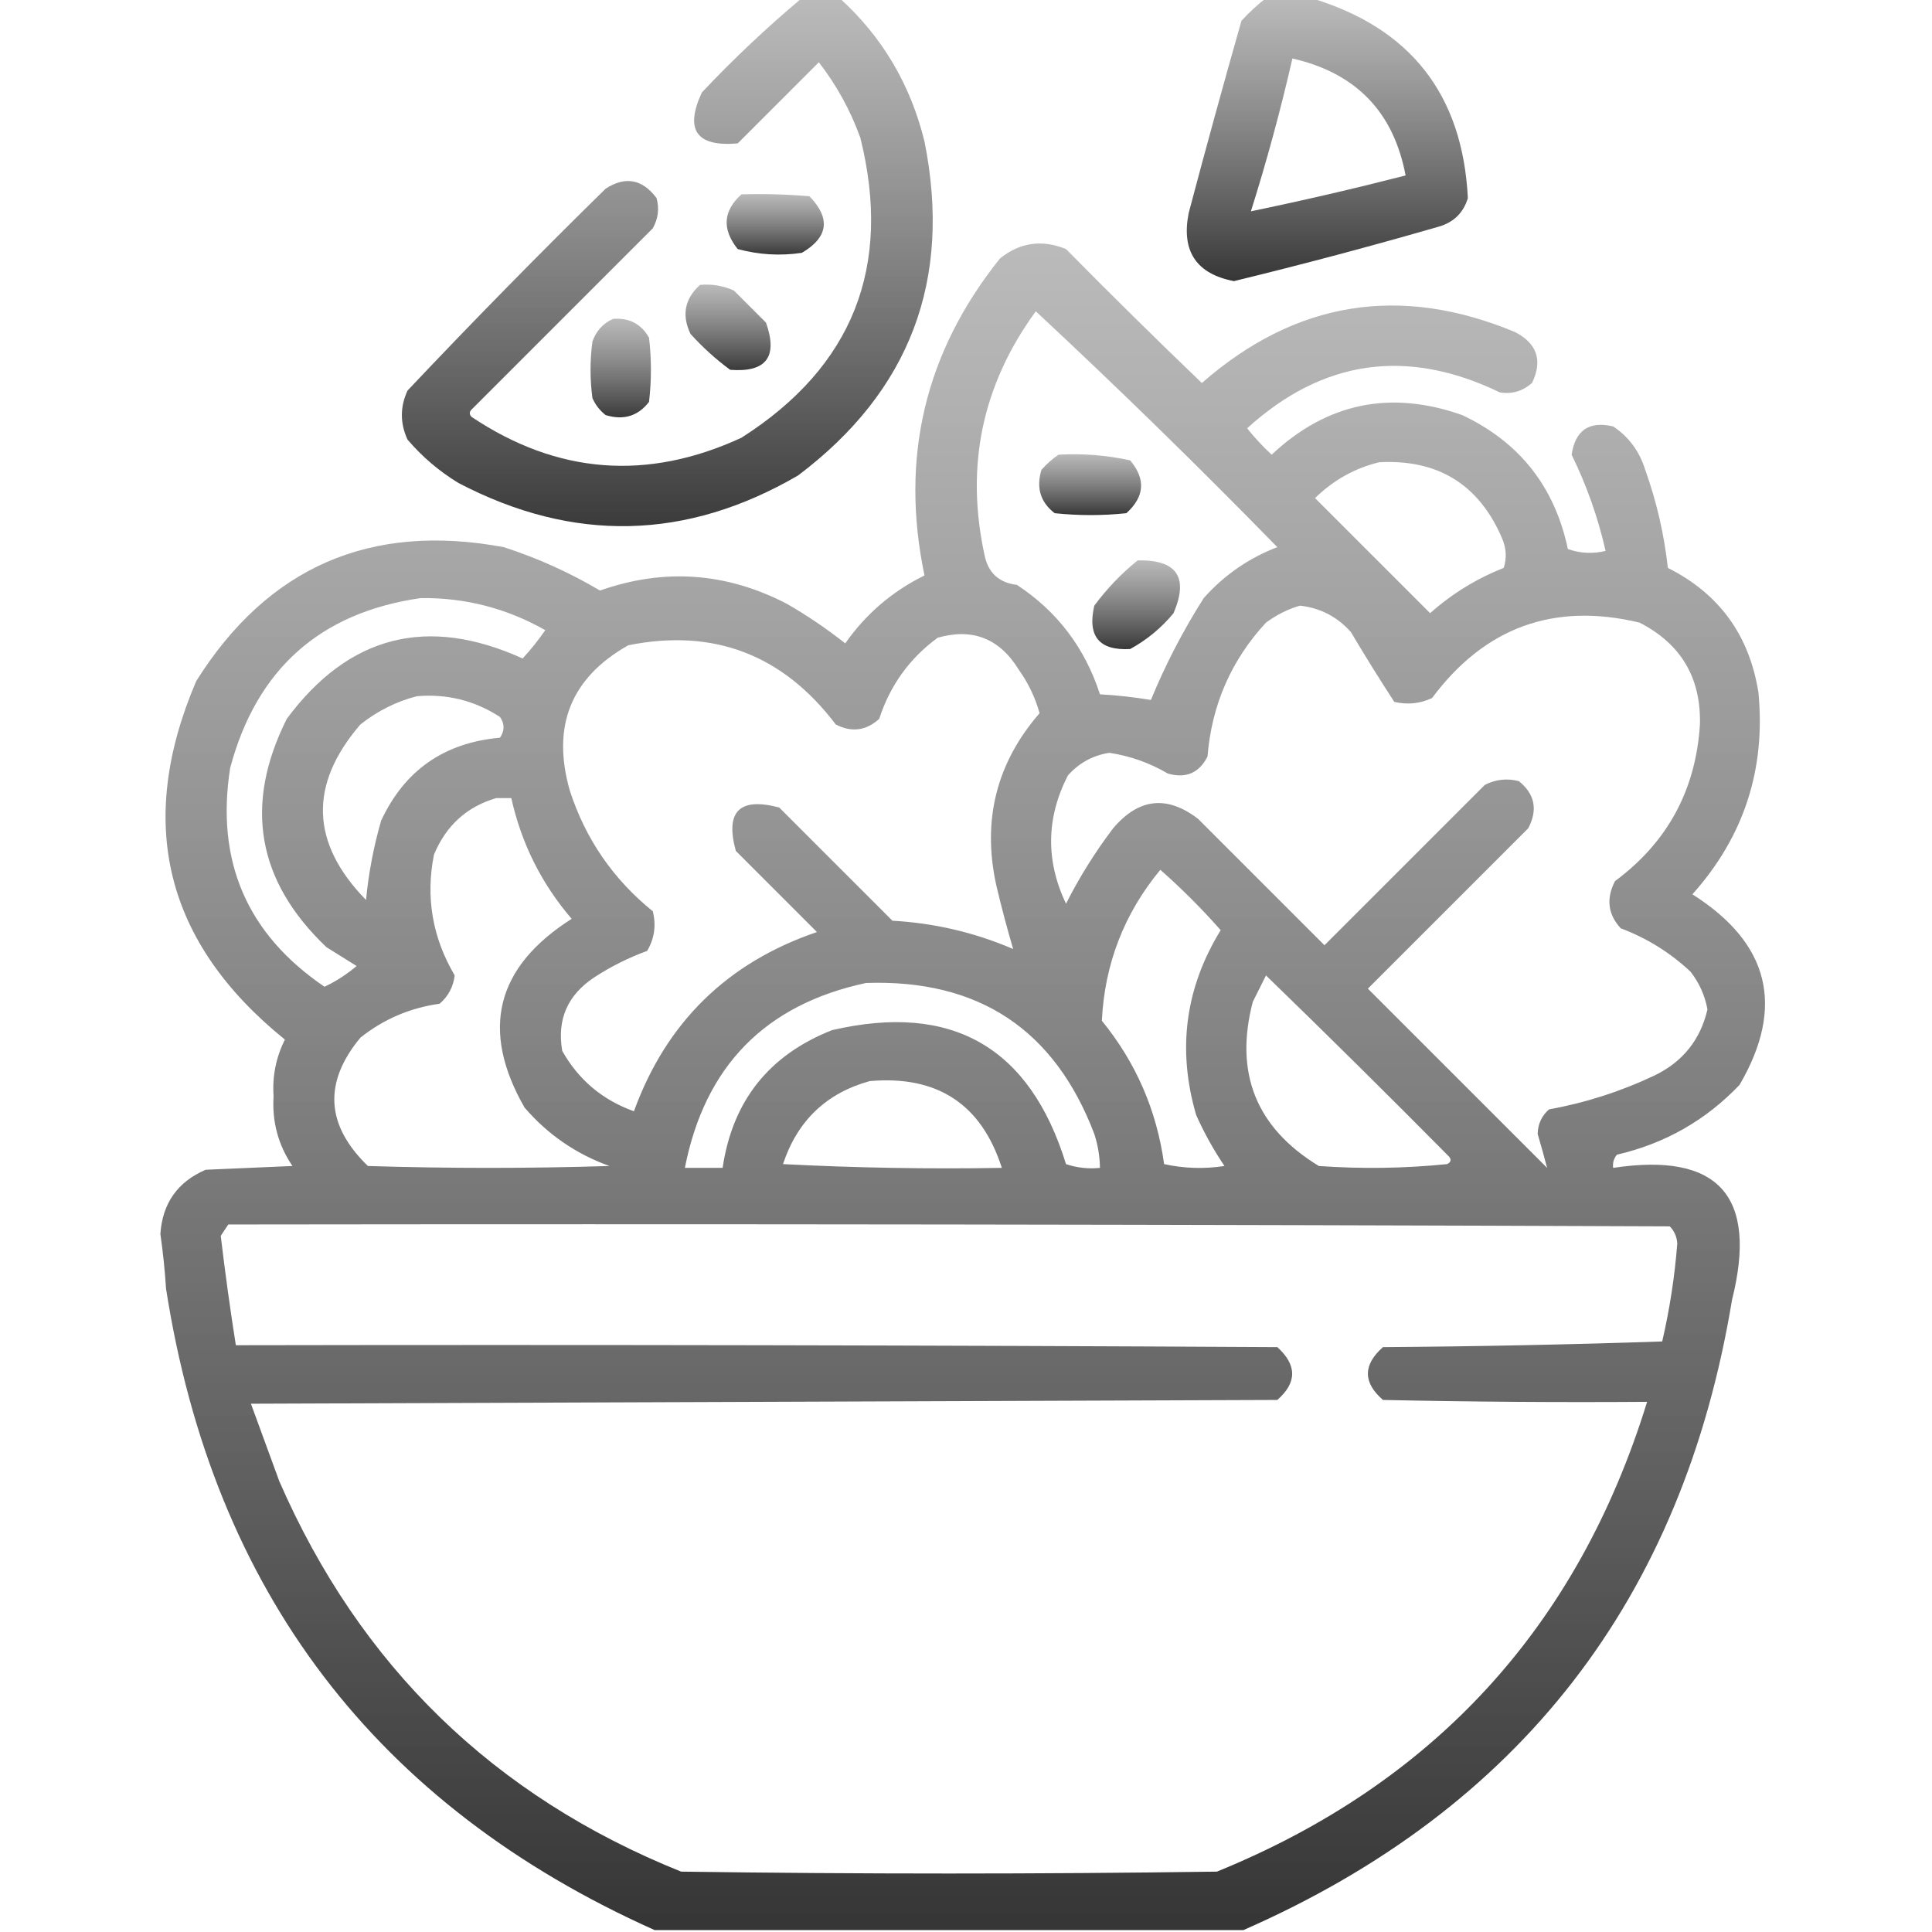 <?xml version="1.0" encoding="UTF-8"?>
<!DOCTYPE svg PUBLIC "-//W3C//DTD SVG 1.1//EN" "http://www.w3.org/Graphics/SVG/1.1/DTD/svg11.dtd">
<svg xmlns="http://www.w3.org/2000/svg" version="1.1" width="512px" height="512px" style="shape-rendering:geometricPrecision; text-rendering:geometricPrecision; image-rendering:optimizeQuality; fill-rule:evenodd; clip-rule:evenodd" xmlns:xlink="http://www.w3.org/1999/xlink">
<linearGradient id="gradient2" x1="0%" y1="100%" x2="0%" y2="0%">
  <stop offset="0%" style="stop-color: #515151; stop-opacity: .9" />
  <stop offset="50%" style="stop-color: #414141; stop-opacity: .8" />
  <stop offset="100%" style="stop-color: #313131; stop-opacity: .9" />
</linearGradient>
<linearGradient id="gradient1" x1="0%" y1="100%" x2="0%" y2="0%">
    <stop offset="0%" style="stop-color: #1f1f1f; stop-opacity: .9" />
    <stop offset="100%" style="stop-color: #757575; stop-opacity: .5" />
  </linearGradient>
<path fill="url(#gradient1)" d="M 212.5,-0.5 C 215.833,-0.5 219.167,-0.5 222.5,-0.5C 233.793,9.728 241.293,22.394 245,37.5C 252.343,74.152 241.176,103.652 211.5,126C 181.902,143.228 151.902,143.895 121.5,128C 116.387,124.887 111.887,121.054 108,116.5C 106,112.167 106,107.833 108,103.5C 125.138,85.362 142.638,67.528 160.5,50C 165.736,46.63 170.236,47.463 174,52.5C 174.755,55.303 174.422,57.97 173,60.5C 157,76.5 141,92.5 125,108.5C 124.333,109.167 124.333,109.833 125,110.5C 147.725,125.679 171.559,127.513 196.5,116C 226.002,97.182 236.502,70.682 228,36.5C 225.363,29.223 221.696,22.556 217,16.5C 209.833,23.667 202.667,30.833 195.5,38C 184.56,38.951 181.393,34.451 186,24.5C 194.427,15.568 203.26,7.235 212.5,-0.5 Z"/>
<path fill="url(#gradient1) " d="M 335.5,-0.5 C 339.5,-0.5 343.5,-0.5 347.5,-0.5C 373.781,7.386 387.614,25.052 389,52.5C 387.833,56.333 385.333,58.833 381.5,60C 363.439,65.224 345.273,70.057 327,74.5C 317.029,72.572 313.029,66.572 315,56.5C 319.511,39.456 324.178,22.456 329,5.5C 331.063,3.266 333.229,1.266 335.5,-0.5 Z M 342.5,15.5 C 359.33,19.329 369.33,29.662 372.5,46.5C 358.851,50 345.184,53.166 331.5,56C 335.71,42.663 339.376,29.163 342.5,15.5 Z"/>
<path fill="url(#gradient1) " d="M 196.5,51.5 C 202.509,51.334 208.509,51.501 214.5,52C 220.194,57.862 219.527,62.862 212.5,67C 206.747,67.851 201.08,67.517 195.5,66C 191.285,60.719 191.618,55.886 196.5,51.5 Z"/>
<path fill="url(#gradient1) " d="M 329.5,511.5 C 277.5,511.5 225.5,511.5 173.5,511.5C 99.694,478.487 56.528,421.82 44,341.5C 43.693,336.643 43.193,331.81 42.5,327C 43.061,318.87 47.061,313.204 54.5,310C 62.167,309.667 69.833,309.333 77.5,309C 73.739,303.46 72.072,297.293 72.5,290.5C 72.141,285.221 73.141,280.221 75.5,275.5C 43.726,249.807 35.893,218.141 52,180.5C 70.983,150.266 98.15,138.432 133.5,145C 142.446,147.89 150.946,151.724 159,156.5C 175.966,150.523 192.466,151.689 208.5,160C 213.943,163.135 219.11,166.635 224,170.5C 229.457,162.71 236.457,156.71 245,152.5C 238.467,121.3 245.134,93.3 265,68.5C 270.28,64.245 276.114,63.411 282.5,66C 294.347,78.014 306.347,89.847 318.5,101.5C 343.318,79.796 370.984,75.296 401.5,88C 407.368,91.04 408.868,95.54 406,101.5C 403.507,103.672 400.674,104.506 397.5,104C 372.903,92.109 350.57,95.276 330.5,113.5C 332.483,115.984 334.65,118.317 337,120.5C 351.61,106.777 368.443,103.277 387.5,110C 402.674,117.159 412.007,128.992 415.5,145.5C 418.784,146.657 422.118,146.824 425.5,146C 423.485,137.14 420.485,128.64 416.5,120.5C 417.469,114.017 421.135,111.517 427.5,113C 431.65,115.776 434.484,119.609 436,124.5C 439.018,132.925 441.018,141.591 442,150.5C 455.591,157.319 463.591,168.319 466,183.5C 467.968,203.928 462.135,221.761 448.5,237C 468.934,249.944 473.1,266.778 461,287.5C 452.061,296.889 441.228,303.056 428.5,306C 427.663,307.011 427.33,308.178 427.5,309.5C 455.409,305.271 465.909,316.938 459,344.5C 445.911,423.727 402.744,479.393 329.5,511.5 Z M 274.5,82.5 C 296.249,102.747 317.582,123.58 338.5,145C 330.919,147.91 324.419,152.41 319,158.5C 313.509,167.151 308.842,176.151 305,185.5C 300.539,184.753 296.039,184.253 291.5,184C 287.524,171.703 280.191,162.036 269.5,155C 264.862,154.446 262.029,151.946 261,147.5C 255.72,123.729 260.22,102.063 274.5,82.5 Z M 365.5,122.5 C 381.034,121.677 391.867,128.344 398,142.5C 399.19,145.194 399.356,147.861 398.5,150.5C 391.247,153.372 384.747,157.372 379,162.5C 368.833,152.333 358.667,142.167 348.5,132C 353.383,127.23 359.05,124.063 365.5,122.5 Z M 111.5,158.5 C 123.27,158.359 134.27,161.193 144.5,167C 142.66,169.669 140.66,172.169 138.5,174.5C 113.24,163.047 92.406,168.38 76,190.5C 64.578,213.301 68.078,233.468 86.5,251C 89.167,252.667 91.833,254.333 94.5,256C 91.905,258.213 89.072,260.047 86,261.5C 65.45,247.537 57.116,228.204 61,203.5C 68.007,177.32 84.84,162.32 111.5,158.5 Z M 344.5,160.5 C 349.894,161.114 354.394,163.447 358,167.5C 361.708,173.751 365.541,179.917 369.5,186C 372.964,186.817 376.298,186.483 379.5,185C 393.496,166.225 411.83,159.558 434.5,165C 445.478,170.618 450.811,179.618 450.5,192C 449.405,209.36 441.905,223.193 428,233.5C 425.598,238.114 426.098,242.281 429.5,246C 436.443,248.614 442.609,252.447 448,257.5C 450.312,260.457 451.812,263.791 452.5,267.5C 450.626,275.543 445.96,281.376 438.5,285C 429.558,289.235 420.225,292.235 410.5,294C 408.556,295.722 407.556,297.889 407.5,300.5C 408.399,303.588 409.233,306.588 410,309.5C 394.167,293.667 378.333,277.833 362.5,262C 376.667,247.833 390.833,233.667 405,219.5C 407.587,214.587 406.753,210.42 402.5,207C 399.366,206.21 396.366,206.543 393.5,208C 379.333,222.167 365.167,236.333 351,250.5C 339.833,239.333 328.667,228.167 317.5,217C 309.26,210.689 301.76,211.522 295,219.5C 290.24,225.768 286.073,232.434 282.5,239.5C 277.081,228.076 277.248,216.743 283,205.5C 285.984,202.168 289.651,200.168 294,199.5C 299.483,200.328 304.65,202.162 309.5,205C 314.274,206.361 317.774,204.861 320,200.5C 321.113,186.806 326.279,174.972 335.5,165C 338.324,162.921 341.324,161.421 344.5,160.5 Z M 268.5,251.5 C 258.315,247.121 247.648,244.621 236.5,244C 226.5,234 216.5,224 206.5,214C 195.964,211.203 192.13,215.036 195,225.5C 202.167,232.667 209.333,239.833 216.5,247C 192.733,255.101 176.566,270.934 168,294.5C 159.653,291.502 153.319,286.169 149,278.5C 147.561,270.205 150.394,263.705 157.5,259C 161.888,256.139 166.554,253.806 171.5,252C 173.429,248.744 173.929,245.244 173,241.5C 162.483,232.99 155.15,222.323 151,209.5C 146.13,192.431 151.297,179.597 166.5,171C 189.123,166.469 207.457,173.469 221.5,192C 225.694,194.158 229.528,193.658 233,190.5C 235.878,181.631 241.044,174.465 248.5,169C 257.747,166.368 264.914,169.201 270,177.5C 272.499,180.998 274.332,184.832 275.5,189C 264.089,202.143 260.256,217.309 264,234.5C 265.35,240.235 266.85,245.902 268.5,251.5 Z M 110.5,184.5 C 118.499,183.833 125.832,185.666 132.5,190C 133.76,191.814 133.76,193.647 132.5,195.5C 117.694,196.825 107.194,204.159 101,217.5C 99.019,224.367 97.685,231.367 97,238.5C 82.285,223.43 81.785,207.93 95.5,192C 100.045,188.394 105.045,185.894 110.5,184.5 Z M 131.5,211.5 C 132.833,211.5 134.167,211.5 135.5,211.5C 138.173,223.512 143.506,234.178 151.5,243.5C 131.406,256.269 127.239,272.936 139,293.5C 145.146,300.648 152.646,305.815 161.5,309C 140.167,309.667 118.833,309.667 97.5,309C 86.335,298.2 85.668,286.867 95.5,275C 101.647,270.096 108.647,267.096 116.5,266C 118.788,264.041 120.121,261.541 120.5,258.5C 114.593,248.473 112.76,237.807 115,226.5C 118.206,218.786 123.706,213.786 131.5,211.5 Z M 307.5,230.5 C 313.146,235.479 318.479,240.812 323.5,246.5C 314.091,261.795 311.924,278.128 317,295.5C 319.12,300.242 321.62,304.742 324.5,309C 319.136,309.829 313.802,309.663 308.5,308.5C 306.536,294.245 301.036,281.579 292,270.5C 292.741,255.442 297.908,242.109 307.5,230.5 Z M 335.5,258.5 C 351.799,274.298 367.965,290.298 384,306.5C 384.688,307.332 384.521,307.998 383.5,308.5C 372.213,309.645 360.88,309.811 349.5,309C 332.902,298.88 327.069,284.38 332,265.5C 333.18,263.14 334.347,260.807 335.5,258.5 Z M 229.5,260.5 C 259.285,259.465 279.451,272.798 290,300.5C 290.953,303.432 291.453,306.432 291.5,309.5C 288.428,309.817 285.428,309.484 282.5,308.5C 272.934,277.457 252.268,265.624 220.5,273C 203.794,279.579 194.128,291.746 191.5,309.5C 188.167,309.5 184.833,309.5 181.5,309.5C 186.786,282.548 202.786,266.215 229.5,260.5 Z M 230.5,286.5 C 248.409,284.939 260.075,292.606 265.5,309.5C 246.155,309.833 226.822,309.5 207.5,308.5C 211.322,297.009 218.988,289.675 230.5,286.5 Z M 60.5,324.5 C 187.834,324.333 315.167,324.5 442.5,325C 443.684,326.18 444.351,327.68 444.5,329.5C 443.817,338.283 442.484,346.95 440.5,355.5C 415.84,356.333 391.173,356.833 366.5,357C 361.177,361.714 361.177,366.38 366.5,371C 389.831,371.5 413.164,371.667 436.5,371.5C 418.147,431.019 380.147,472.519 322.5,496C 275.167,496.667 227.833,496.667 180.5,496C 130.875,476.042 95.375,441.542 74,392.5C 71.492,385.639 68.992,378.806 66.5,372C 157.167,371.667 247.833,371.333 338.5,371C 343.743,366.412 343.743,361.745 338.5,357C 246.501,356.5 154.501,356.333 62.5,356.5C 60.978,346.847 59.645,337.18 58.5,327.5C 59.193,326.482 59.859,325.482 60.5,324.5 Z"/>
<path fill="url(#gradient1) " d="M 185.5,75.5 C 188.649,75.211 191.649,75.711 194.5,77C 197.333,79.833 200.167,82.667 203,85.5C 206.215,94.58 203.048,98.747 193.5,98C 189.701,95.203 186.201,92.036 183,88.5C 180.606,83.527 181.44,79.194 185.5,75.5 Z"/>
<path fill="url(#gradient1) " d="M 162.5,84.5 C 166.794,84.198 169.961,85.864 172,89.5C 172.667,95.167 172.667,100.833 172,106.5C 169.089,110.277 165.256,111.444 160.5,110C 158.951,108.786 157.785,107.286 157,105.5C 156.333,100.5 156.333,95.5 157,90.5C 158.021,87.65 159.854,85.65 162.5,84.5 Z"/>
<path fill="url(#gradient1) " d="M 280.5,120.5 C 286.925,120.13 293.258,120.63 299.5,122C 303.677,126.954 303.343,131.62 298.5,136C 292.167,136.667 285.833,136.667 279.5,136C 275.723,133.089 274.556,129.256 276,124.5C 277.397,122.93 278.897,121.596 280.5,120.5 Z"/>
<path fill="url(#gradient1) " d="M 301.5,148.5 C 311.9,148.306 315.067,152.973 311,162.5C 307.749,166.422 303.916,169.588 299.5,172C 291.292,172.452 288.125,168.619 290,160.5C 293.364,155.971 297.197,151.971 301.5,148.5 Z"/>
</svg>

